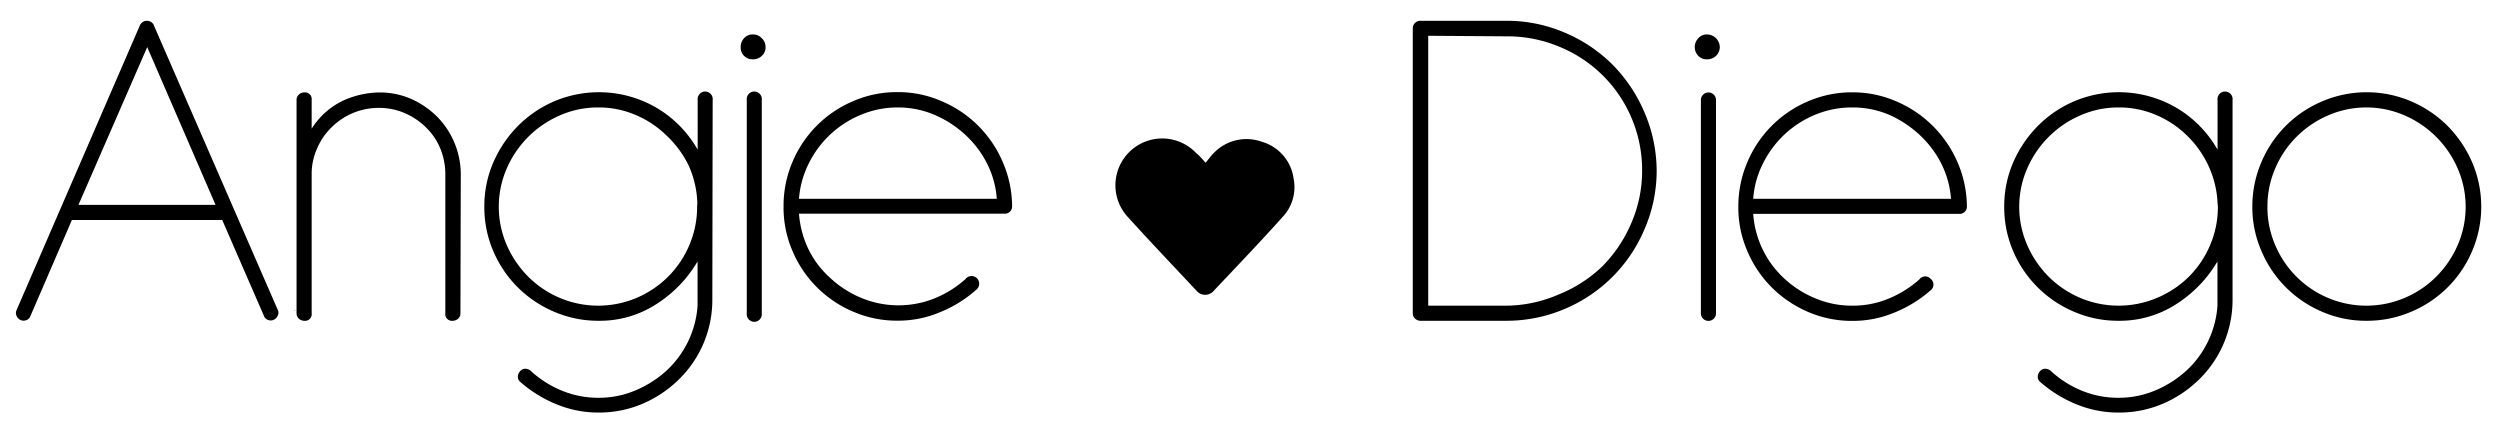 <svg id="Capa_1" data-name="Capa 1" xmlns="http://www.w3.org/2000/svg" viewBox="0 0 225 38"><title>AD</title><path d="M25,27.89a.57.57,0,0,1,0,.51.7.7,0,0,1-.36.38.66.66,0,0,1-.55,0,.58.58,0,0,1-.34-.36L20,19.8H6.47L2.74,28.44a.58.58,0,0,1-.34.36.66.66,0,0,1-.55,0,.7.7,0,0,1-.36-.38.61.61,0,0,1,0-.51L12.57,2.33a.7.7,0,0,1,.68-.46.69.69,0,0,1,.64.51ZM7.06,18.44H19.4L13.25,4.24Z"/><path d="M26.56,27.93s0,0,0,.05h-.08S26.53,27.93,26.56,27.93Zm0-.12v0Zm14.88.38a.64.64,0,0,1-.21.49.72.72,0,0,1-.47.19.6.6,0,0,1-.68-.68V15.73a6.08,6.08,0,0,0-.46-2.38,5.59,5.59,0,0,0-1.3-1.9,6.15,6.15,0,0,0-1.9-1.27,5.78,5.78,0,0,0-2.31-.47,6,6,0,0,0-2.36.47,6.06,6.06,0,0,0-1.88,1.25,5.87,5.87,0,0,0-1.29,1.84,5.62,5.62,0,0,0-.53,2.25V28.19a.6.6,0,0,1-.68.68.72.72,0,0,1-.47-.19.64.64,0,0,1-.21-.49V9a.64.64,0,0,1,.21-.49.67.67,0,0,1,.47-.19.6.6,0,0,1,.68.68v2.58A6.81,6.81,0,0,1,31,9a8.19,8.19,0,0,1,3.12-.68A7.07,7.07,0,0,1,37,8.9a7.89,7.89,0,0,1,2.33,1.59,7.41,7.41,0,0,1,2.14,5.24Z"/><path d="M64.11,26.92a10,10,0,0,1-3,7.22,10.62,10.62,0,0,1-3.26,2.19,10,10,0,0,1-4,.8A9.85,9.85,0,0,1,50,36.35a11.4,11.4,0,0,1-3.2-2,.57.57,0,0,1-.19-.48.73.73,0,0,1,.23-.49.58.58,0,0,1,.49-.19.73.73,0,0,1,.48.23,9.47,9.47,0,0,0,2.76,1.74,8.6,8.6,0,0,0,3.31.64,8.42,8.42,0,0,0,3.3-.66,9.73,9.73,0,0,0,2.78-1.76,8.77,8.77,0,0,0,2.82-5.85v-4a11.35,11.35,0,0,1-3.69,3.83,9.36,9.36,0,0,1-5.21,1.51,10,10,0,0,1-4-.81,10.3,10.3,0,0,1-5.49-5.47,10,10,0,0,1-.8-4,9.92,9.92,0,0,1,.82-4,10.7,10.7,0,0,1,2.23-3.28,10.3,10.3,0,0,1,3.26-2.2,10.29,10.29,0,0,1,9.22.61,10.22,10.22,0,0,1,3.67,3.75V9a.68.68,0,1,1,1.35,0Zm-1.35-8.65A8.91,8.91,0,0,0,62,14.94,9.21,9.21,0,0,0,60,12.21a8.85,8.85,0,0,0-2.79-1.86,8.39,8.39,0,0,0-3.37-.68,8.48,8.48,0,0,0-3.46.72,9.16,9.16,0,0,0-4.77,4.77,8.63,8.63,0,0,0,0,6.9,9.27,9.27,0,0,0,1.93,2.84,9,9,0,0,0,2.84,1.91,8.88,8.88,0,0,0,6.91,0,9,9,0,0,0,2.84-1.91,8.88,8.88,0,0,0,1.91-2.84,8.72,8.72,0,0,0,.7-3.45Z"/><path d="M66.66,4.24a1.12,1.12,0,0,1,.31-.8,1,1,0,0,1,.79-.34,1.07,1.07,0,0,1,.8.34,1.07,1.07,0,0,1,.34.8,1,1,0,0,1-.34.79,1.12,1.12,0,0,1-.8.31,1.06,1.06,0,0,1-1.1-1.1ZM67.21,9a.68.68,0,1,1,1.35,0v19.2a.68.68,0,1,1-1.35,0Z"/><path d="M86.87,25.14a.69.69,0,1,1,1,.93,11.16,11.16,0,0,1-3.2,2,9.69,9.69,0,0,1-3.88.79,9.87,9.87,0,0,1-4-.81,10.26,10.26,0,0,1-5.47-5.47,9.86,9.86,0,0,1-.8-4,10.08,10.08,0,0,1,.8-4,10.24,10.24,0,0,1,5.47-5.48,9.87,9.87,0,0,1,4-.81,9.75,9.75,0,0,1,3.94.81,10.35,10.35,0,0,1,5.49,5.42,10.19,10.19,0,0,1,.87,3.94v.13a.64.64,0,0,1-.68.64H71.91a8.9,8.9,0,0,0,.87,3.24,8.5,8.5,0,0,0,2,2.6,9.32,9.32,0,0,0,2.78,1.76,8.73,8.73,0,0,0,6.61,0A9.61,9.61,0,0,0,86.87,25.14ZM80.81,9.67a8.56,8.56,0,0,0-3.3.65,9.08,9.08,0,0,0-4.71,4.37,8.45,8.45,0,0,0-.89,3.2h17.8a8.27,8.27,0,0,0-.89-3.2,9.07,9.07,0,0,0-2-2.61,9.72,9.72,0,0,0-2.75-1.76A8.47,8.47,0,0,0,80.81,9.67Z"/><path d="M149.1,15.39A13.2,13.2,0,0,1,148,20.64a13.43,13.43,0,0,1-7.19,7.17,13.37,13.37,0,0,1-5.27,1.06h-7.72a.72.72,0,0,1-.46-.19.64.64,0,0,1-.21-.49V2.55a.64.64,0,0,1,.21-.49.67.67,0,0,1,.46-.19h7.72a13.2,13.2,0,0,1,5.27,1.06,13.52,13.52,0,0,1,4.31,2.88,13.76,13.76,0,0,1,2.88,4.3A13.42,13.42,0,0,1,149.1,15.39ZM128.54,3.22V27.51h7a12,12,0,0,0,4.72-1A12.27,12.27,0,0,0,144.18,24a12.41,12.41,0,0,0,2.61-3.86,11.78,11.78,0,0,0,1-4.7,12,12,0,0,0-3.56-8.67,12,12,0,0,0-3.88-2.56,12.12,12.12,0,0,0-4.72-.94Z"/><path d="M152.53,4.24a1.13,1.13,0,0,1,.32-.8,1,1,0,0,1,.78-.34,1.16,1.16,0,0,1,1.15,1.14,1.08,1.08,0,0,1-.34.79,1.16,1.16,0,0,1-.81.31,1.06,1.06,0,0,1-.78-.31A1.1,1.1,0,0,1,152.53,4.24ZM153.08,9a.68.68,0,0,1,1.36,0v19.2a.68.68,0,1,1-1.36,0Z"/><path d="M172.75,25.14a.64.64,0,0,1,1-.05.65.65,0,0,1,.05,1,11.44,11.44,0,0,1-3.2,2,9.72,9.72,0,0,1-3.88.79,9.92,9.92,0,0,1-4-.81,10.47,10.47,0,0,1-3.26-2.2,10.35,10.35,0,0,1-2.2-3.27,9.87,9.87,0,0,1-.81-4,10.08,10.08,0,0,1,.81-4,10.27,10.27,0,0,1,5.46-5.48,9.92,9.92,0,0,1,4-.81,9.78,9.78,0,0,1,3.94.81,10.44,10.44,0,0,1,5.49,5.42,10.19,10.19,0,0,1,.87,3.94v.13a.65.65,0,0,1-.68.64H157.79a8.72,8.72,0,0,0,2.82,5.84,9.27,9.27,0,0,0,2.77,1.76,8.47,8.47,0,0,0,3.31.66,8.37,8.37,0,0,0,3.3-.64A9.66,9.66,0,0,0,172.75,25.14ZM166.69,9.67a8.64,8.64,0,0,0-3.31.65,9.11,9.11,0,0,0-4.7,4.37,8.27,8.27,0,0,0-.89,3.2h17.8a8.45,8.45,0,0,0-.89-3.2,9.26,9.26,0,0,0-2-2.61A9.91,9.91,0,0,0,170,10.32,8.42,8.42,0,0,0,166.69,9.67Z"/><path d="M200.93,26.92a10,10,0,0,1-3,7.22,10.62,10.62,0,0,1-3.26,2.19,10,10,0,0,1-4,.8,9.85,9.85,0,0,1-3.88-.78,11.4,11.4,0,0,1-3.2-2,.57.57,0,0,1-.19-.48.73.73,0,0,1,.23-.49.58.58,0,0,1,.49-.19.77.77,0,0,1,.49.23,9.3,9.3,0,0,0,2.75,1.74,8.6,8.6,0,0,0,3.31.64,8.42,8.42,0,0,0,3.3-.66,9.73,9.73,0,0,0,2.78-1.76,8.77,8.77,0,0,0,2.82-5.85v-4a11.35,11.35,0,0,1-3.69,3.83,9.36,9.36,0,0,1-5.21,1.51,10,10,0,0,1-4-.81,10.3,10.3,0,0,1-5.49-5.47,10,10,0,0,1-.8-4,9.92,9.92,0,0,1,.82-4,10.7,10.7,0,0,1,2.23-3.28,10.3,10.3,0,0,1,3.26-2.2,10.29,10.29,0,0,1,9.22.61,10.22,10.22,0,0,1,3.67,3.75V9a.68.68,0,1,1,1.35,0Zm-1.35-8.65a8.91,8.91,0,0,0-.81-3.33,9.21,9.21,0,0,0-1.93-2.73,8.85,8.85,0,0,0-2.79-1.86,8.39,8.39,0,0,0-3.37-.68,8.48,8.48,0,0,0-3.46.72,9.16,9.16,0,0,0-4.77,4.77,8.63,8.63,0,0,0,0,6.9,9.27,9.27,0,0,0,1.93,2.84,9,9,0,0,0,2.84,1.91,8.88,8.88,0,0,0,6.91,0A9,9,0,0,0,197,24.9a8.88,8.88,0,0,0,1.91-2.84,8.72,8.72,0,0,0,.7-3.45Z"/><path d="M202.71,18.61a10.08,10.08,0,0,1,.81-4A10.24,10.24,0,0,1,209,9.12a10.18,10.18,0,0,1,8,0,10.35,10.35,0,0,1,3.27,2.2,10.68,10.68,0,0,1,2.22,3.28,10.14,10.14,0,0,1,0,8A10.24,10.24,0,0,1,217,28.06a10.08,10.08,0,0,1-4,.81,9.87,9.87,0,0,1-4-.81,10.26,10.26,0,0,1-5.47-5.47A9.87,9.87,0,0,1,202.71,18.61Zm1.36,0a8.55,8.55,0,0,0,.7,3.45,8.91,8.91,0,0,0,4.75,4.75,8.85,8.85,0,0,0,6.9,0,8.88,8.88,0,0,0,2.84-1.91,9.1,9.1,0,0,0,1.93-2.84,8.63,8.63,0,0,0,0-6.9,9.16,9.16,0,0,0-4.77-4.77,8.63,8.63,0,0,0-6.9,0,9.1,9.1,0,0,0-2.84,1.93,8.88,8.88,0,0,0-1.91,2.84A8.58,8.58,0,0,0,204.07,18.61Z"/><path d="M108.5,14.65c.3-.35.5-.65.75-.89a4.08,4.08,0,0,1,4.32-1,4,4,0,0,1,2.86,3.35,3.89,3.89,0,0,1-1,3.42c-2,2.24-4.13,4.45-6.21,6.66a1,1,0,0,1-1.51,0c-2.06-2.2-4.14-4.38-6.16-6.61a4.21,4.21,0,0,1,6.1-5.81C107.94,14,108.16,14.26,108.5,14.65Z"/></svg>